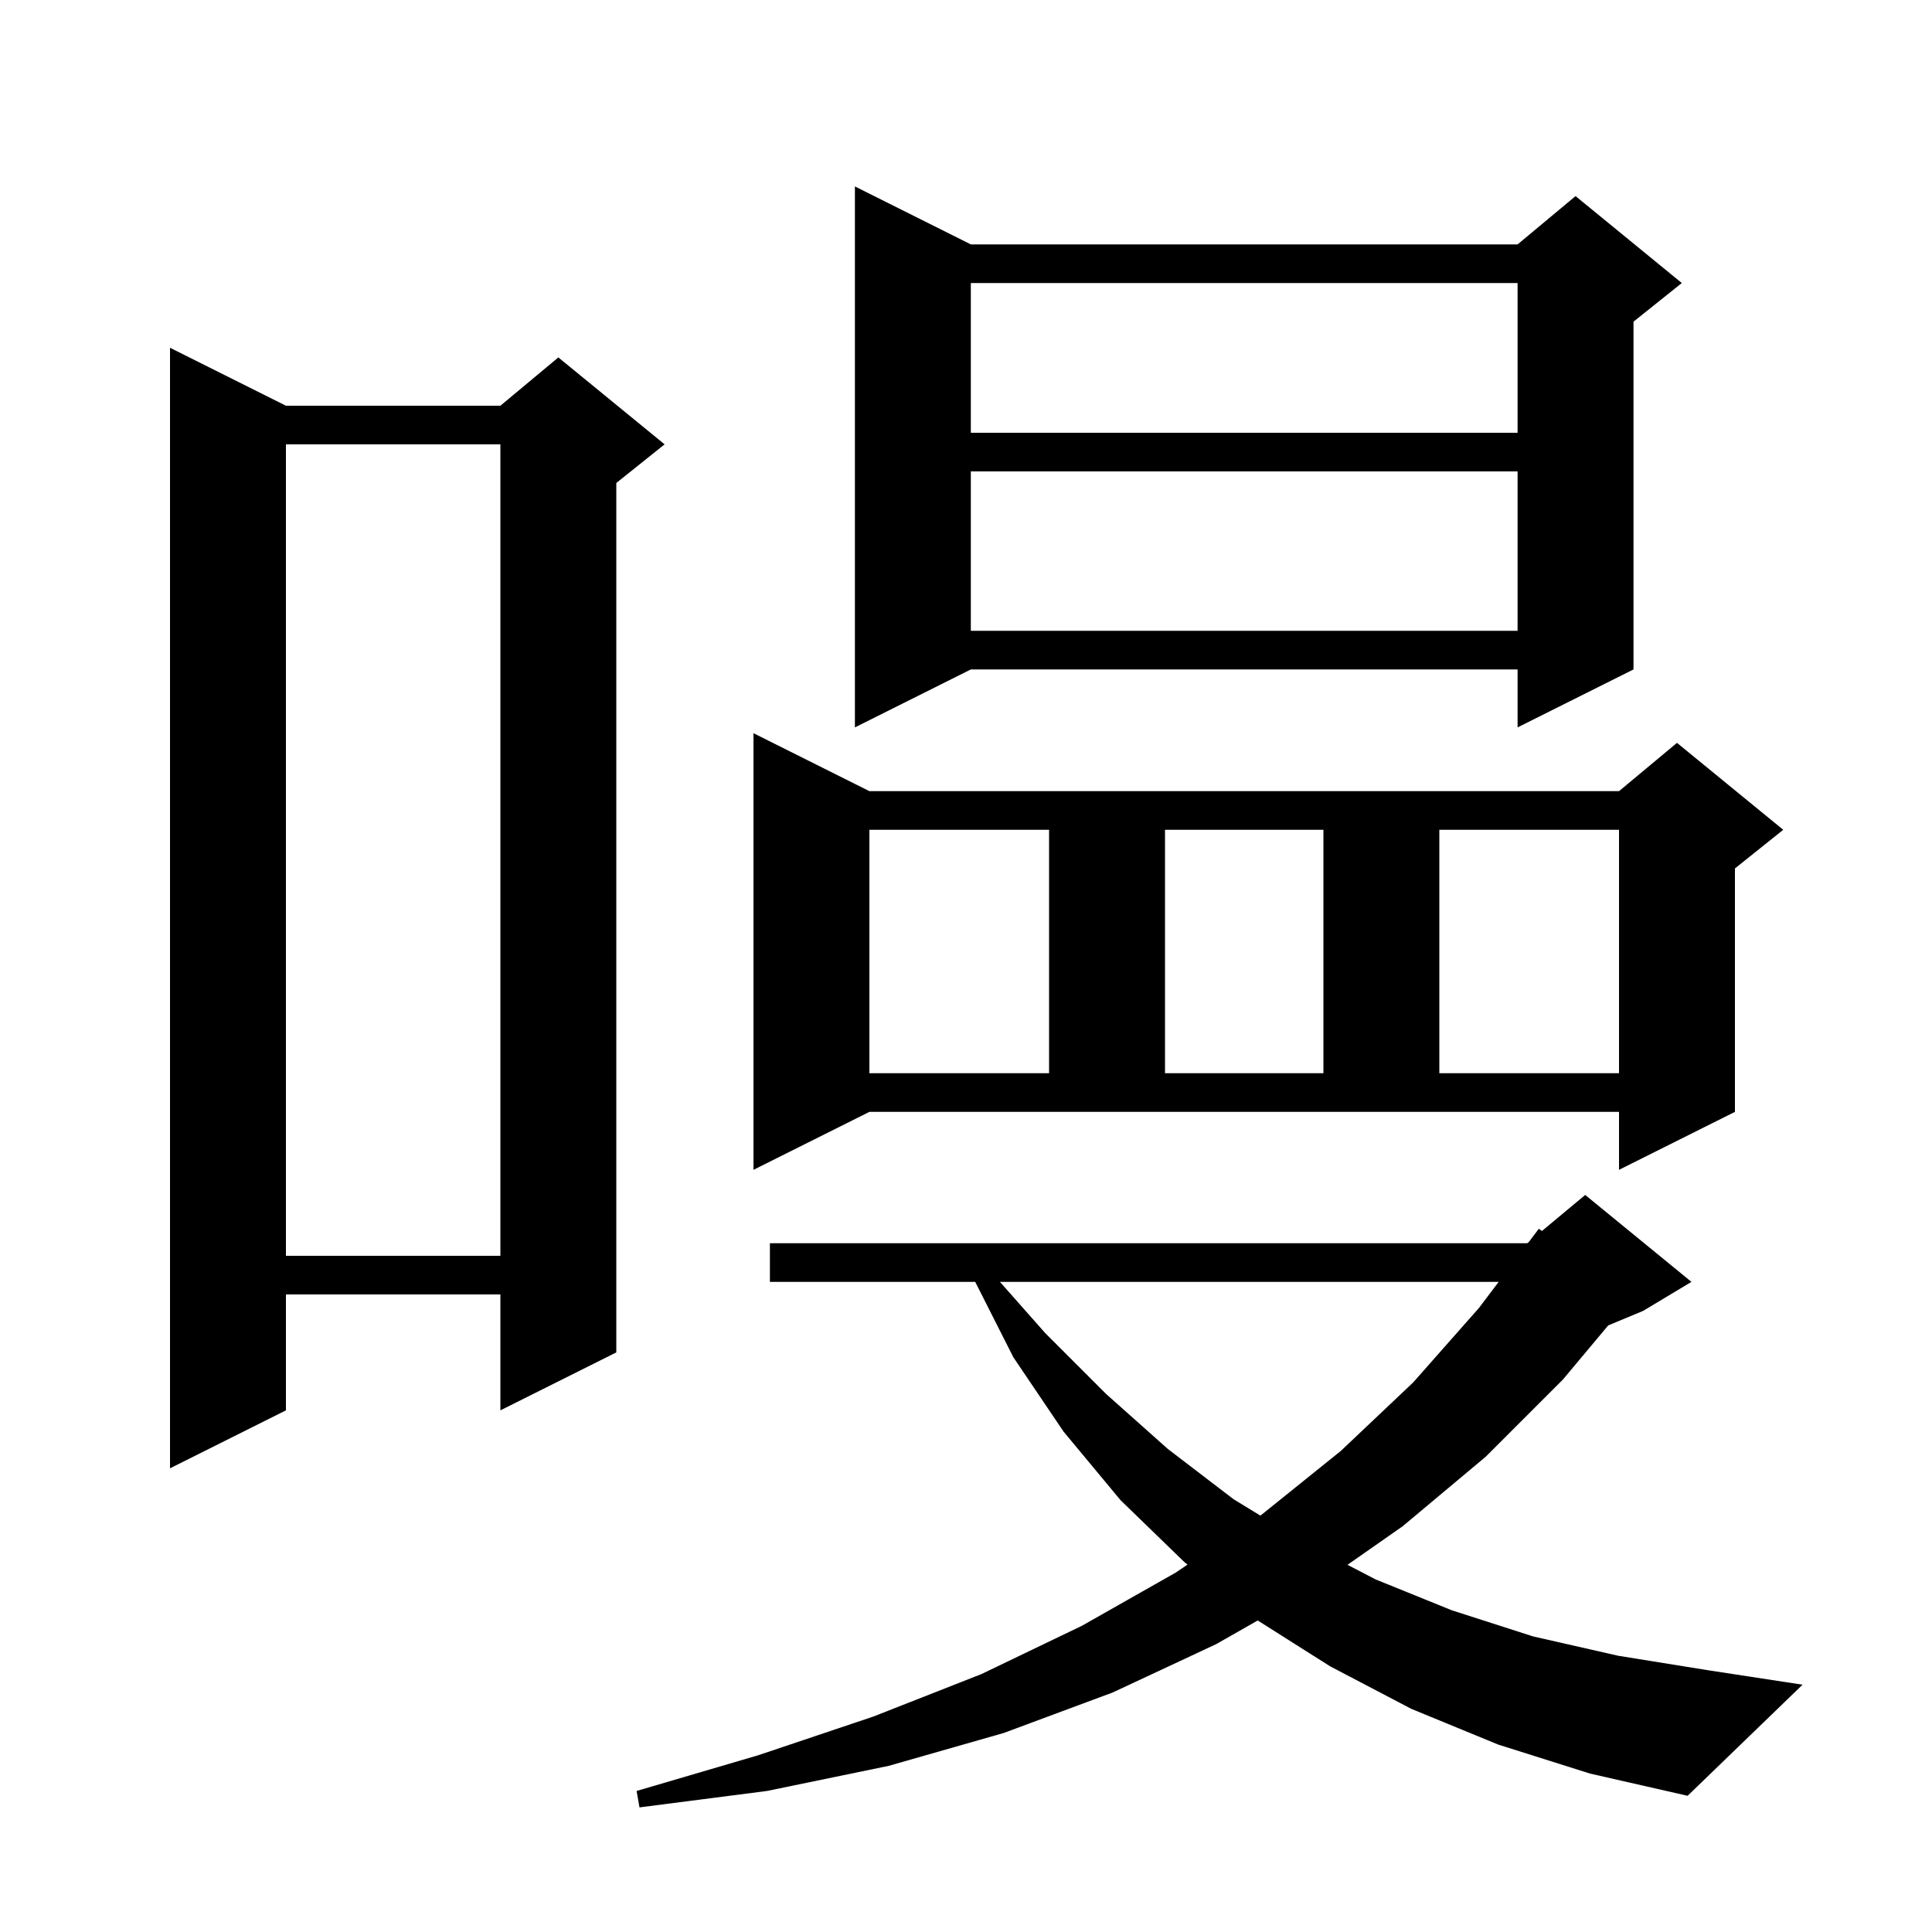 <svg xmlns="http://www.w3.org/2000/svg" xmlns:xlink="http://www.w3.org/1999/xlink" version="1.1" baseProfile="full" viewBox="0 0 200 200" width="200" height="200">
<g fill="black">
<path d="M 155.1 180.6 L 146.1 176.9 L 137.7 172.5 L 130.197 167.751 L 125.9 170.2 L 115.2 175.2 L 103.9 179.4 L 92.0 182.8 L 79.4 185.4 L 66.2 187.1 L 65.9 185.4 L 78.5 181.7 L 90.4 177.7 L 101.6 173.3 L 112.0 168.3 L 121.7 162.8 L 122.933 161.969 L 122.6 161.7 L 116.0 155.3 L 110.1 148.2 L 104.9 140.5 L 100.954 132.7 L 79.7 132.7 L 79.7 128.7 L 158.1 128.7 L 158.278 128.552 L 159.3 127.2 L 159.622 127.432 L 164.1 123.7 L 175.1 132.7 L 170.1 135.7 L 166.482 137.207 L 161.8 142.8 L 153.8 150.8 L 145.2 158.0 L 139.493 161.989 L 142.4 163.5 L 150.3 166.7 L 158.7 169.4 L 167.5 171.4 L 176.8 172.9 L 186.6 174.4 L 174.7 185.9 L 164.6 183.6 Z M 103.514 132.7 L 108.2 138.0 L 114.5 144.3 L 120.9 150.0 L 127.7 155.2 L 130.466 156.89 L 130.6 156.8 L 138.8 150.2 L 146.3 143.1 L 153.1 135.4 L 155.141 132.7 Z M 29.6 42.0 L 51.8 42.0 L 57.8 37.0 L 68.8 46.0 L 63.8 50.0 L 63.8 140.0 L 51.8 146.0 L 51.8 134.0 L 29.6 134.0 L 29.6 146.0 L 17.6 152.0 L 17.6 36.0 Z M 29.6 46.0 L 29.6 130.0 L 51.8 130.0 L 51.8 46.0 Z M 78.0 121.1 L 78.0 75.9 L 90.0 81.9 L 167.6 81.9 L 173.6 76.9 L 184.6 85.9 L 179.6 89.9 L 179.6 115.1 L 167.6 121.1 L 167.6 115.1 L 90.0 115.1 Z M 90.0 85.9 L 90.0 111.1 L 108.6 111.1 L 108.6 85.9 Z M 120.6 85.9 L 120.6 111.1 L 137.0 111.1 L 137.0 85.9 Z M 149.0 85.9 L 149.0 111.1 L 167.6 111.1 L 167.6 85.9 Z M 100.5 25.3 L 157.1 25.3 L 163.1 20.3 L 174.1 29.3 L 169.1 33.3 L 169.1 69.3 L 157.1 75.3 L 157.1 69.3 L 100.5 69.3 L 88.5 75.3 L 88.5 19.3 Z M 100.5 48.8 L 100.5 65.3 L 157.1 65.3 L 157.1 48.8 Z M 100.5 29.3 L 100.5 44.8 L 157.1 44.8 L 157.1 29.3 Z " />
</g>
</svg>
